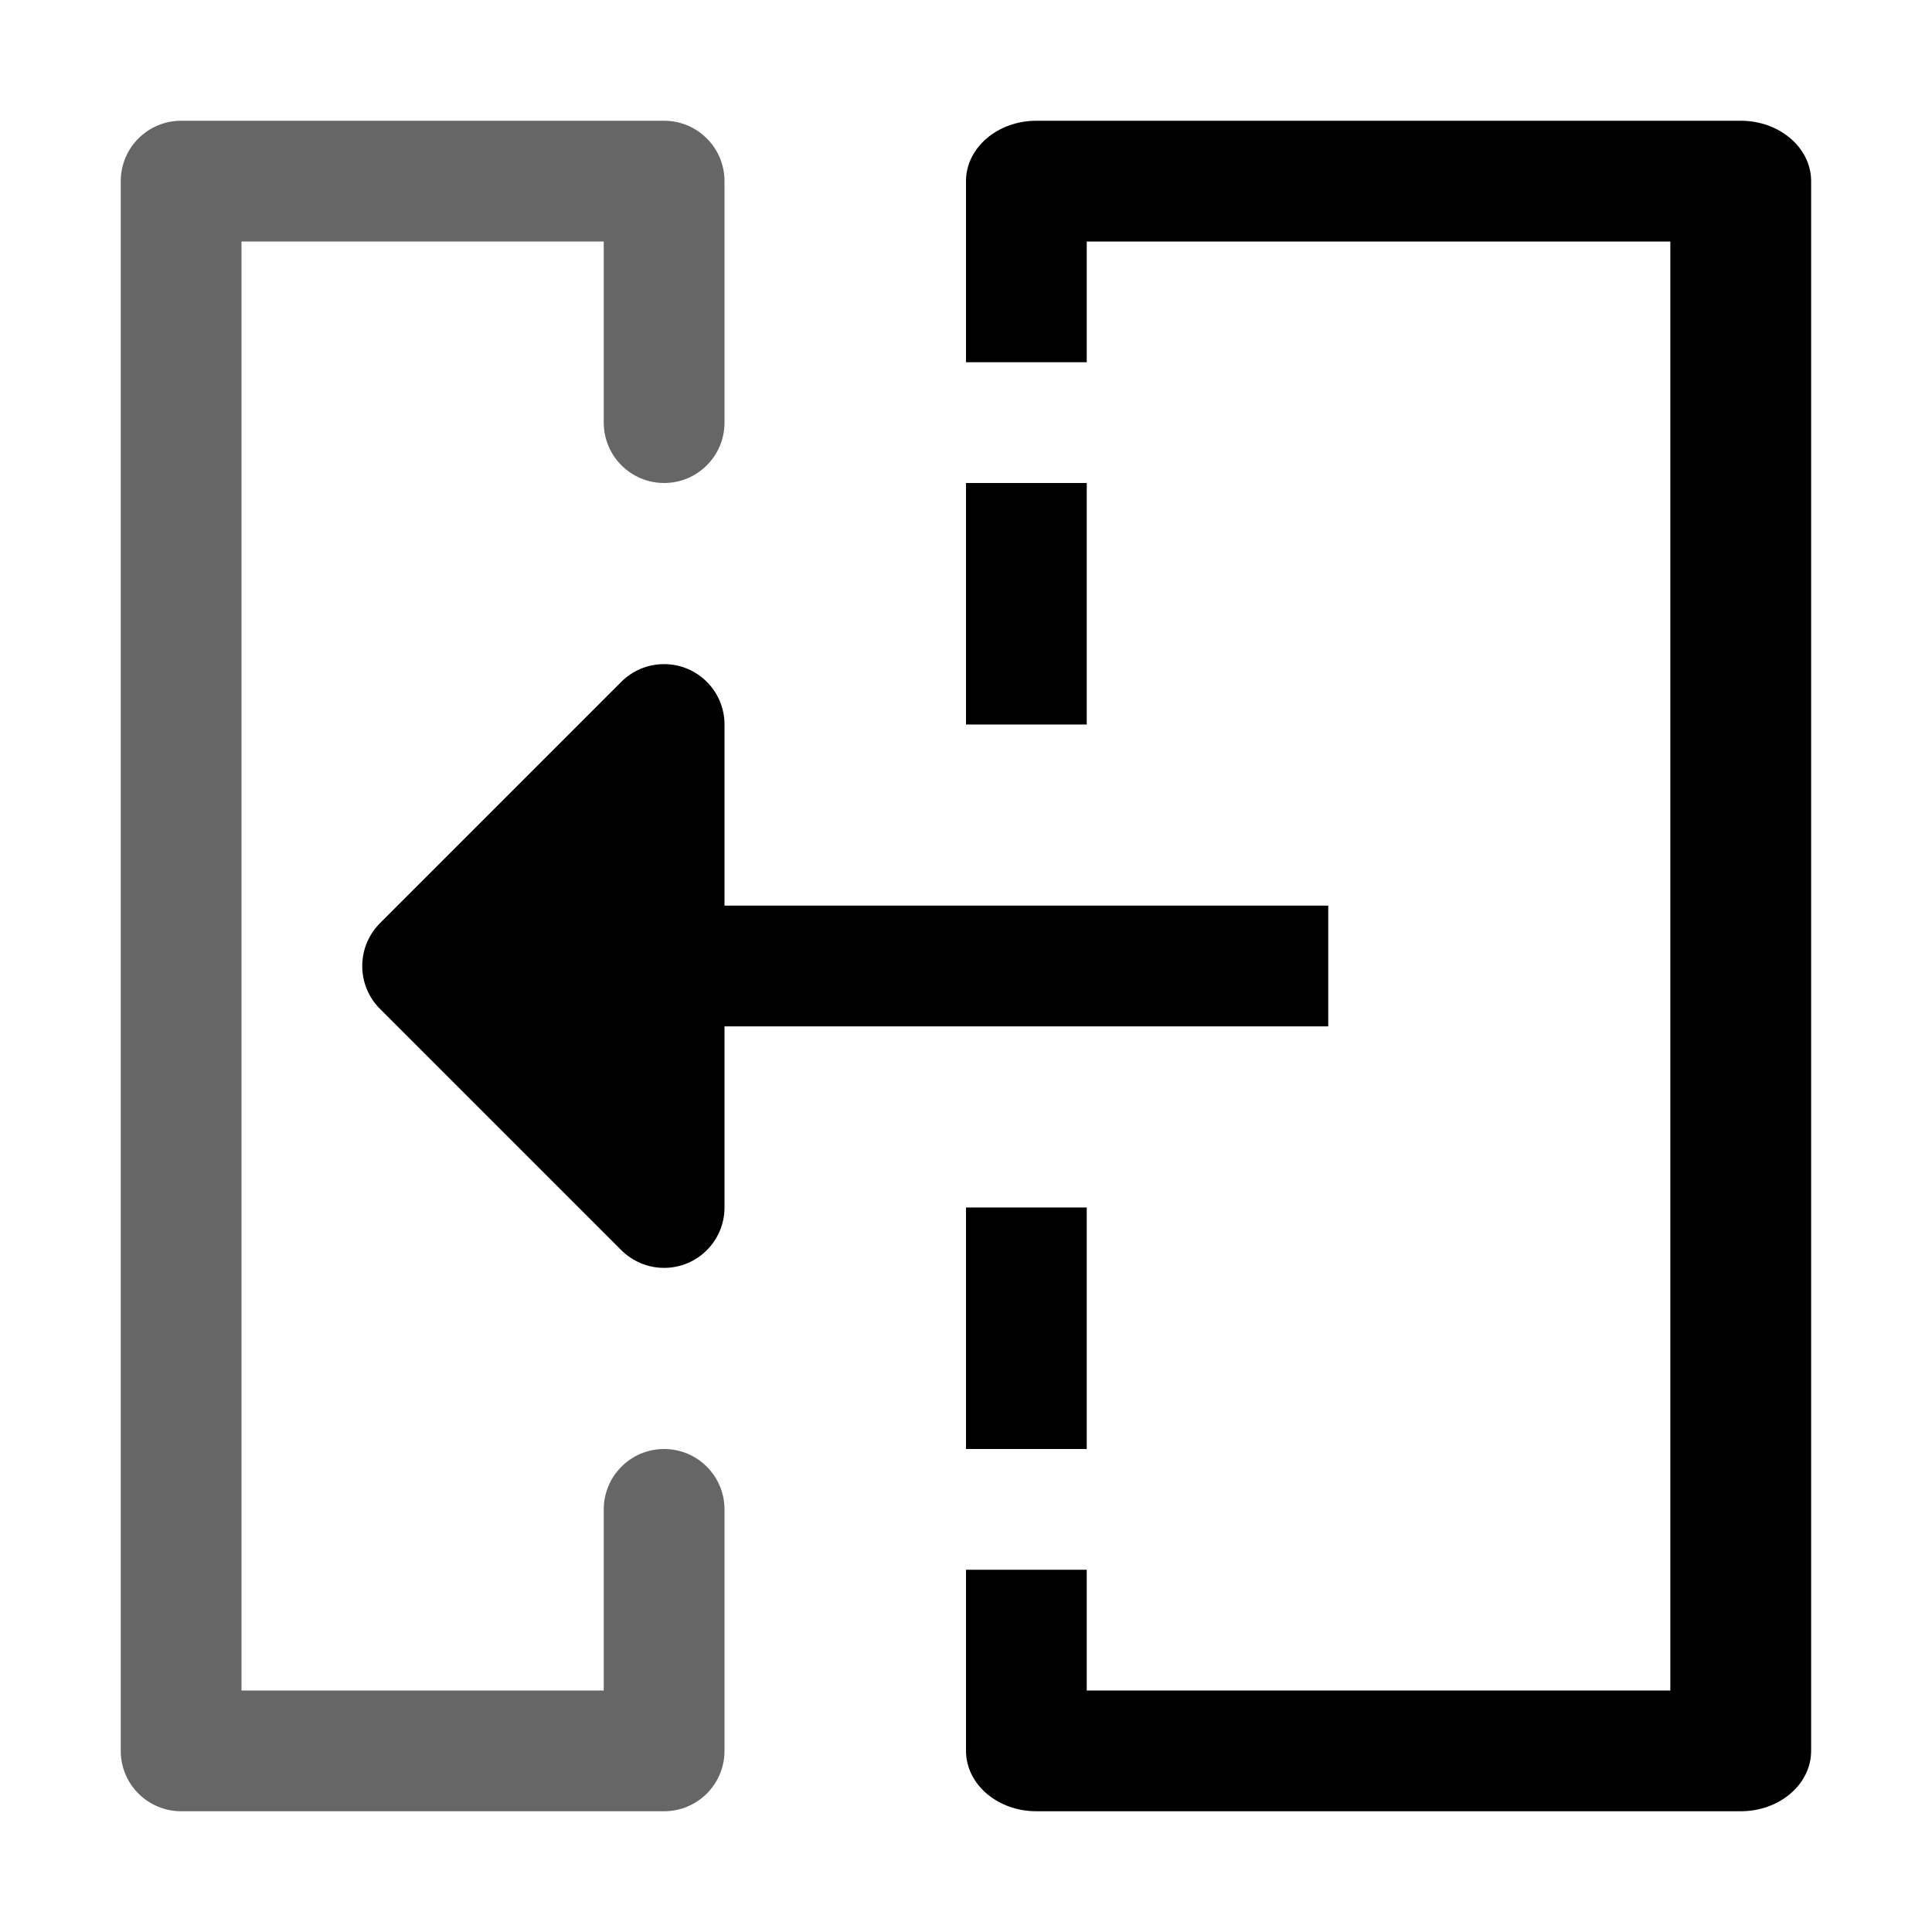 <svg xmlns="http://www.w3.org/2000/svg" xmlns:ns1="http://sodipodi.sourceforge.net/DTD/sodipodi-0.dtd" xmlns:ns2="http://www.inkscape.org/namespaces/inkscape" id="svg6" viewBox="0 0 1600 1600"><ns1:namedview pagecolor="#303030" showgrid="true"><ns2:grid id="grid5" units="px" spacingx="100" spacingy="100" color="#4772b3" opacity="0.2" visible="true" /></ns1:namedview><g id="g6" transform="matrix(-1 0 0 -1 1600 1600)" fill="currentColor"><g id="g5" enable-background="new" transform="matrix(100 0 0 -100 -200 1800)"><path id="path1" d="m13 4h3v12h-3v-1.5c0-.276-.224-.5-.5-.5s-.5.224-.5.5v2c0 .276.224.5.5.5h4c.276 0 .5-.224.5-.5v-13c0-.276-.224-.5-.5-.5h-4c-.276 0-.5.224-.5.5v2c0 .276.224.5.5.5s.5-.224.5-.5z" opacity=".6" /><path id="path2" d="m4.167 16v-12h4.833v1h1v-1.5c0-.276-.261-.5-.583-.5h-5.833c-.322 0-.583.224-.583.5v13c0 .276.261.5.583.5h5.833c.322 0 .583-.224.583-.5v-1.5h-1v1z" /><path id="path3" d="m9 12h1v2h-1z" /><path id="path4" d="m10 6h-1v2h1z" /><path id="path5" d="m14.854 9.646-2-2c-.09-.09-.215-.146-.354-.146-.276 0-.5.224-.5.5v1.5h-5v1h5v1.5c0 .276.224.5.5.5.138 0 .263-.056.354-.146l2-2c.09-.09.146-.215.146-.354 0-.138-.056-.263-.146-.354z" /></g></g></svg>